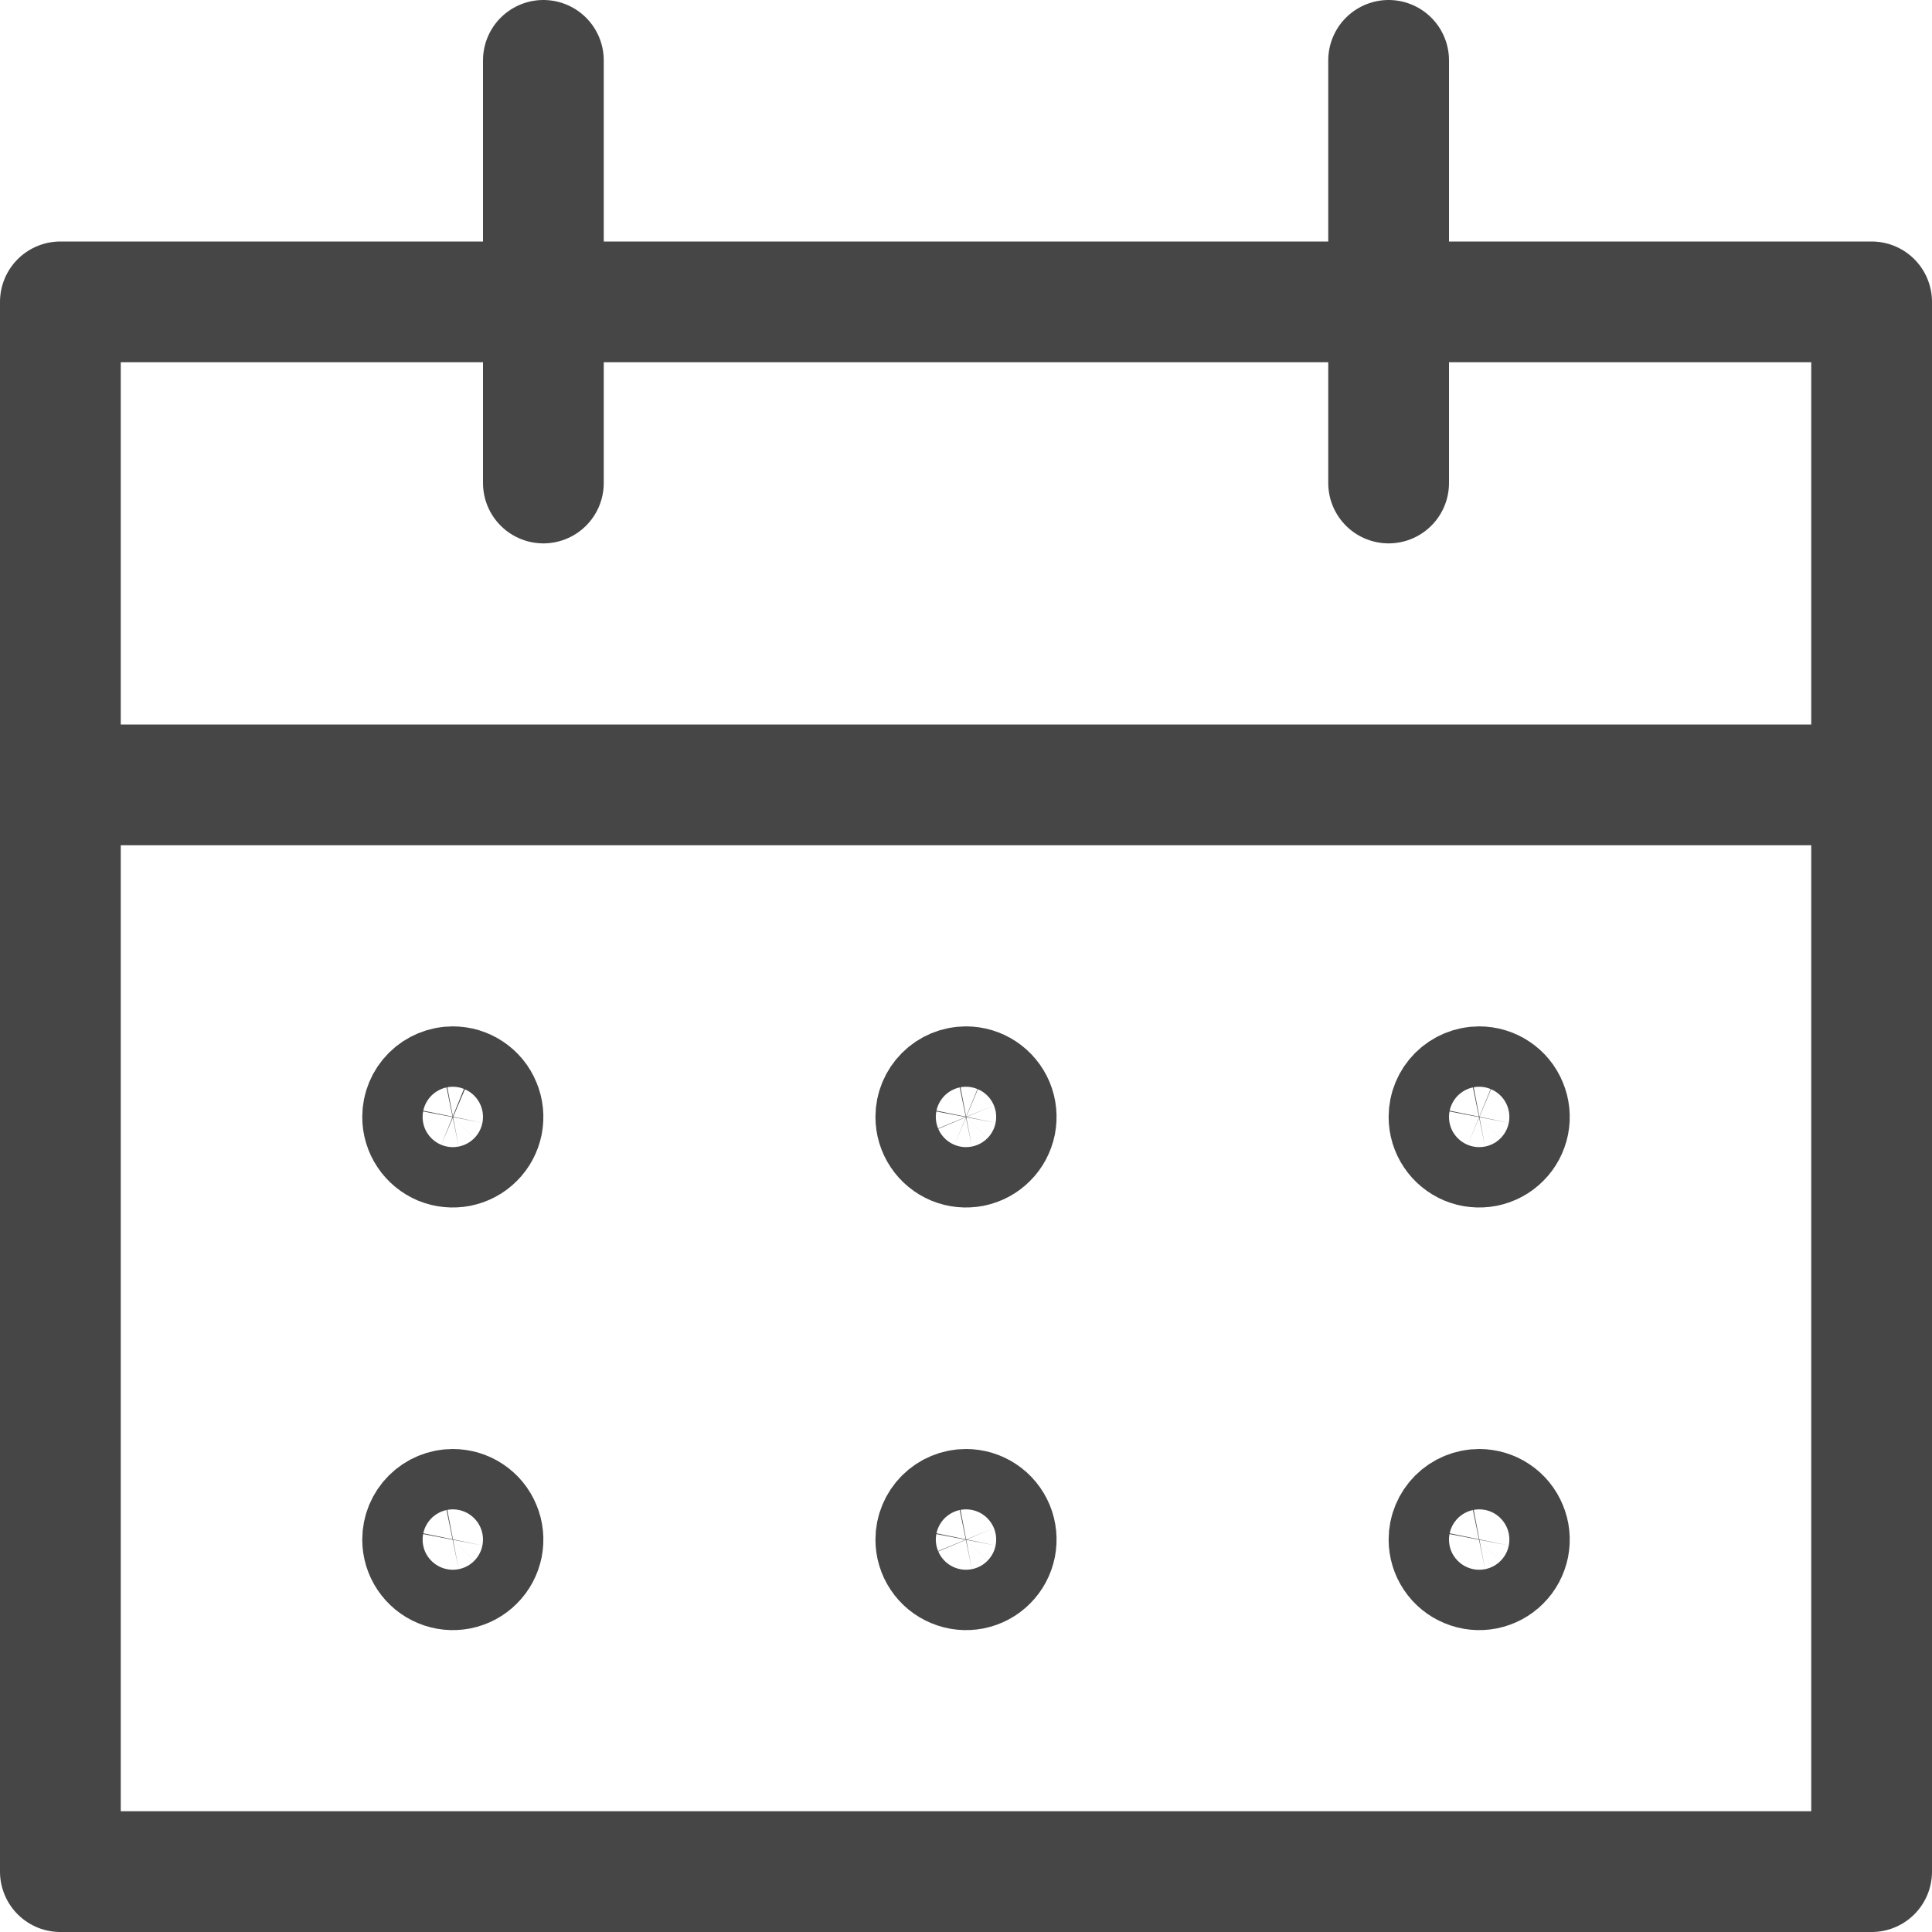 <svg width="24" height="24" viewBox="0 0 24 24" fill="none" xmlns="http://www.w3.org/2000/svg">
<path d="M23.25 3.75H0.75V23.25H23.25V3.75Z" stroke="#464646" stroke-width="1.5" stroke-linecap="round" stroke-linejoin="round"/>
<path d="M23.25 9.75H0.75" stroke="#464646" stroke-width="1.5" stroke-linecap="round" stroke-linejoin="round"/>
<path d="M17.25 6V0.75" stroke="#464646" stroke-width="1.5" stroke-linecap="round" stroke-linejoin="round"/>
<path d="M6.75 6V0.75" stroke="#464646" stroke-width="1.5" stroke-linecap="round" stroke-linejoin="round"/>
<path d="M18.375 13.5C18.449 13.5 18.522 13.522 18.583 13.563C18.645 13.604 18.693 13.663 18.721 13.732C18.75 13.8 18.757 13.875 18.743 13.948C18.728 14.021 18.693 14.088 18.64 14.14C18.588 14.193 18.521 14.228 18.448 14.243C18.375 14.257 18.3 14.25 18.232 14.222C18.163 14.193 18.104 14.145 18.063 14.083C18.022 14.022 18 13.949 18 13.875C18 13.775 18.04 13.68 18.11 13.61C18.18 13.54 18.276 13.5 18.375 13.5Z" stroke="#464646" stroke-width="1.5" stroke-linecap="round" stroke-linejoin="round"/>
<path d="M18.375 18.75C18.449 18.75 18.522 18.772 18.583 18.813C18.645 18.854 18.693 18.913 18.721 18.982C18.75 19.05 18.757 19.125 18.743 19.198C18.728 19.271 18.693 19.338 18.64 19.39C18.588 19.443 18.521 19.478 18.448 19.493C18.375 19.507 18.3 19.5 18.232 19.471C18.163 19.443 18.104 19.395 18.063 19.333C18.022 19.272 18 19.199 18 19.125C18 19.026 18.04 18.93 18.11 18.86C18.18 18.79 18.276 18.75 18.375 18.75Z" stroke="#464646" stroke-width="1.5" stroke-linecap="round" stroke-linejoin="round"/>
<path d="M12 13.5C12.074 13.5 12.147 13.522 12.208 13.563C12.27 13.604 12.318 13.663 12.347 13.732C12.375 13.8 12.382 13.875 12.368 13.948C12.353 14.021 12.318 14.088 12.265 14.14C12.213 14.193 12.146 14.228 12.073 14.243C12 14.257 11.925 14.25 11.857 14.222C11.788 14.193 11.729 14.145 11.688 14.083C11.647 14.022 11.625 13.949 11.625 13.875C11.625 13.775 11.665 13.68 11.735 13.61C11.805 13.54 11.9 13.5 12 13.5Z" stroke="#464646" stroke-width="1.5" stroke-linecap="round" stroke-linejoin="round"/>
<path d="M12 18.75C12.074 18.75 12.147 18.772 12.208 18.813C12.27 18.854 12.318 18.913 12.347 18.982C12.375 19.05 12.382 19.125 12.368 19.198C12.353 19.271 12.318 19.338 12.265 19.39C12.213 19.443 12.146 19.478 12.073 19.493C12 19.507 11.925 19.5 11.857 19.471C11.788 19.443 11.729 19.395 11.688 19.333C11.647 19.272 11.625 19.199 11.625 19.125C11.625 19.026 11.665 18.93 11.735 18.86C11.805 18.79 11.9 18.75 12 18.75Z" stroke="#464646" stroke-width="1.5" stroke-linecap="round" stroke-linejoin="round"/>
<path d="M5.625 13.5C5.699 13.5 5.772 13.522 5.833 13.563C5.895 13.604 5.943 13.663 5.971 13.732C6 13.8 6.007 13.875 5.993 13.948C5.978 14.021 5.943 14.088 5.89 14.14C5.838 14.193 5.771 14.228 5.698 14.243C5.625 14.257 5.55 14.25 5.481 14.222C5.413 14.193 5.354 14.145 5.313 14.083C5.272 14.022 5.25 13.949 5.25 13.875C5.25 13.775 5.29 13.68 5.36 13.61C5.43 13.54 5.526 13.5 5.625 13.5Z" stroke="#464646" stroke-width="1.5" stroke-linecap="round" stroke-linejoin="round"/>
<path d="M5.625 18.75C5.699 18.75 5.772 18.772 5.833 18.813C5.895 18.854 5.943 18.913 5.971 18.982C6 19.05 6.007 19.125 5.993 19.198C5.978 19.271 5.943 19.338 5.89 19.39C5.838 19.443 5.771 19.478 5.698 19.493C5.625 19.507 5.55 19.5 5.481 19.471C5.413 19.443 5.354 19.395 5.313 19.333C5.272 19.272 5.25 19.199 5.25 19.125C5.25 19.026 5.29 18.93 5.36 18.86C5.43 18.79 5.526 18.75 5.625 18.75Z" stroke="#464646" stroke-width="1.5" stroke-linecap="round" stroke-linejoin="round"/>
</svg>
